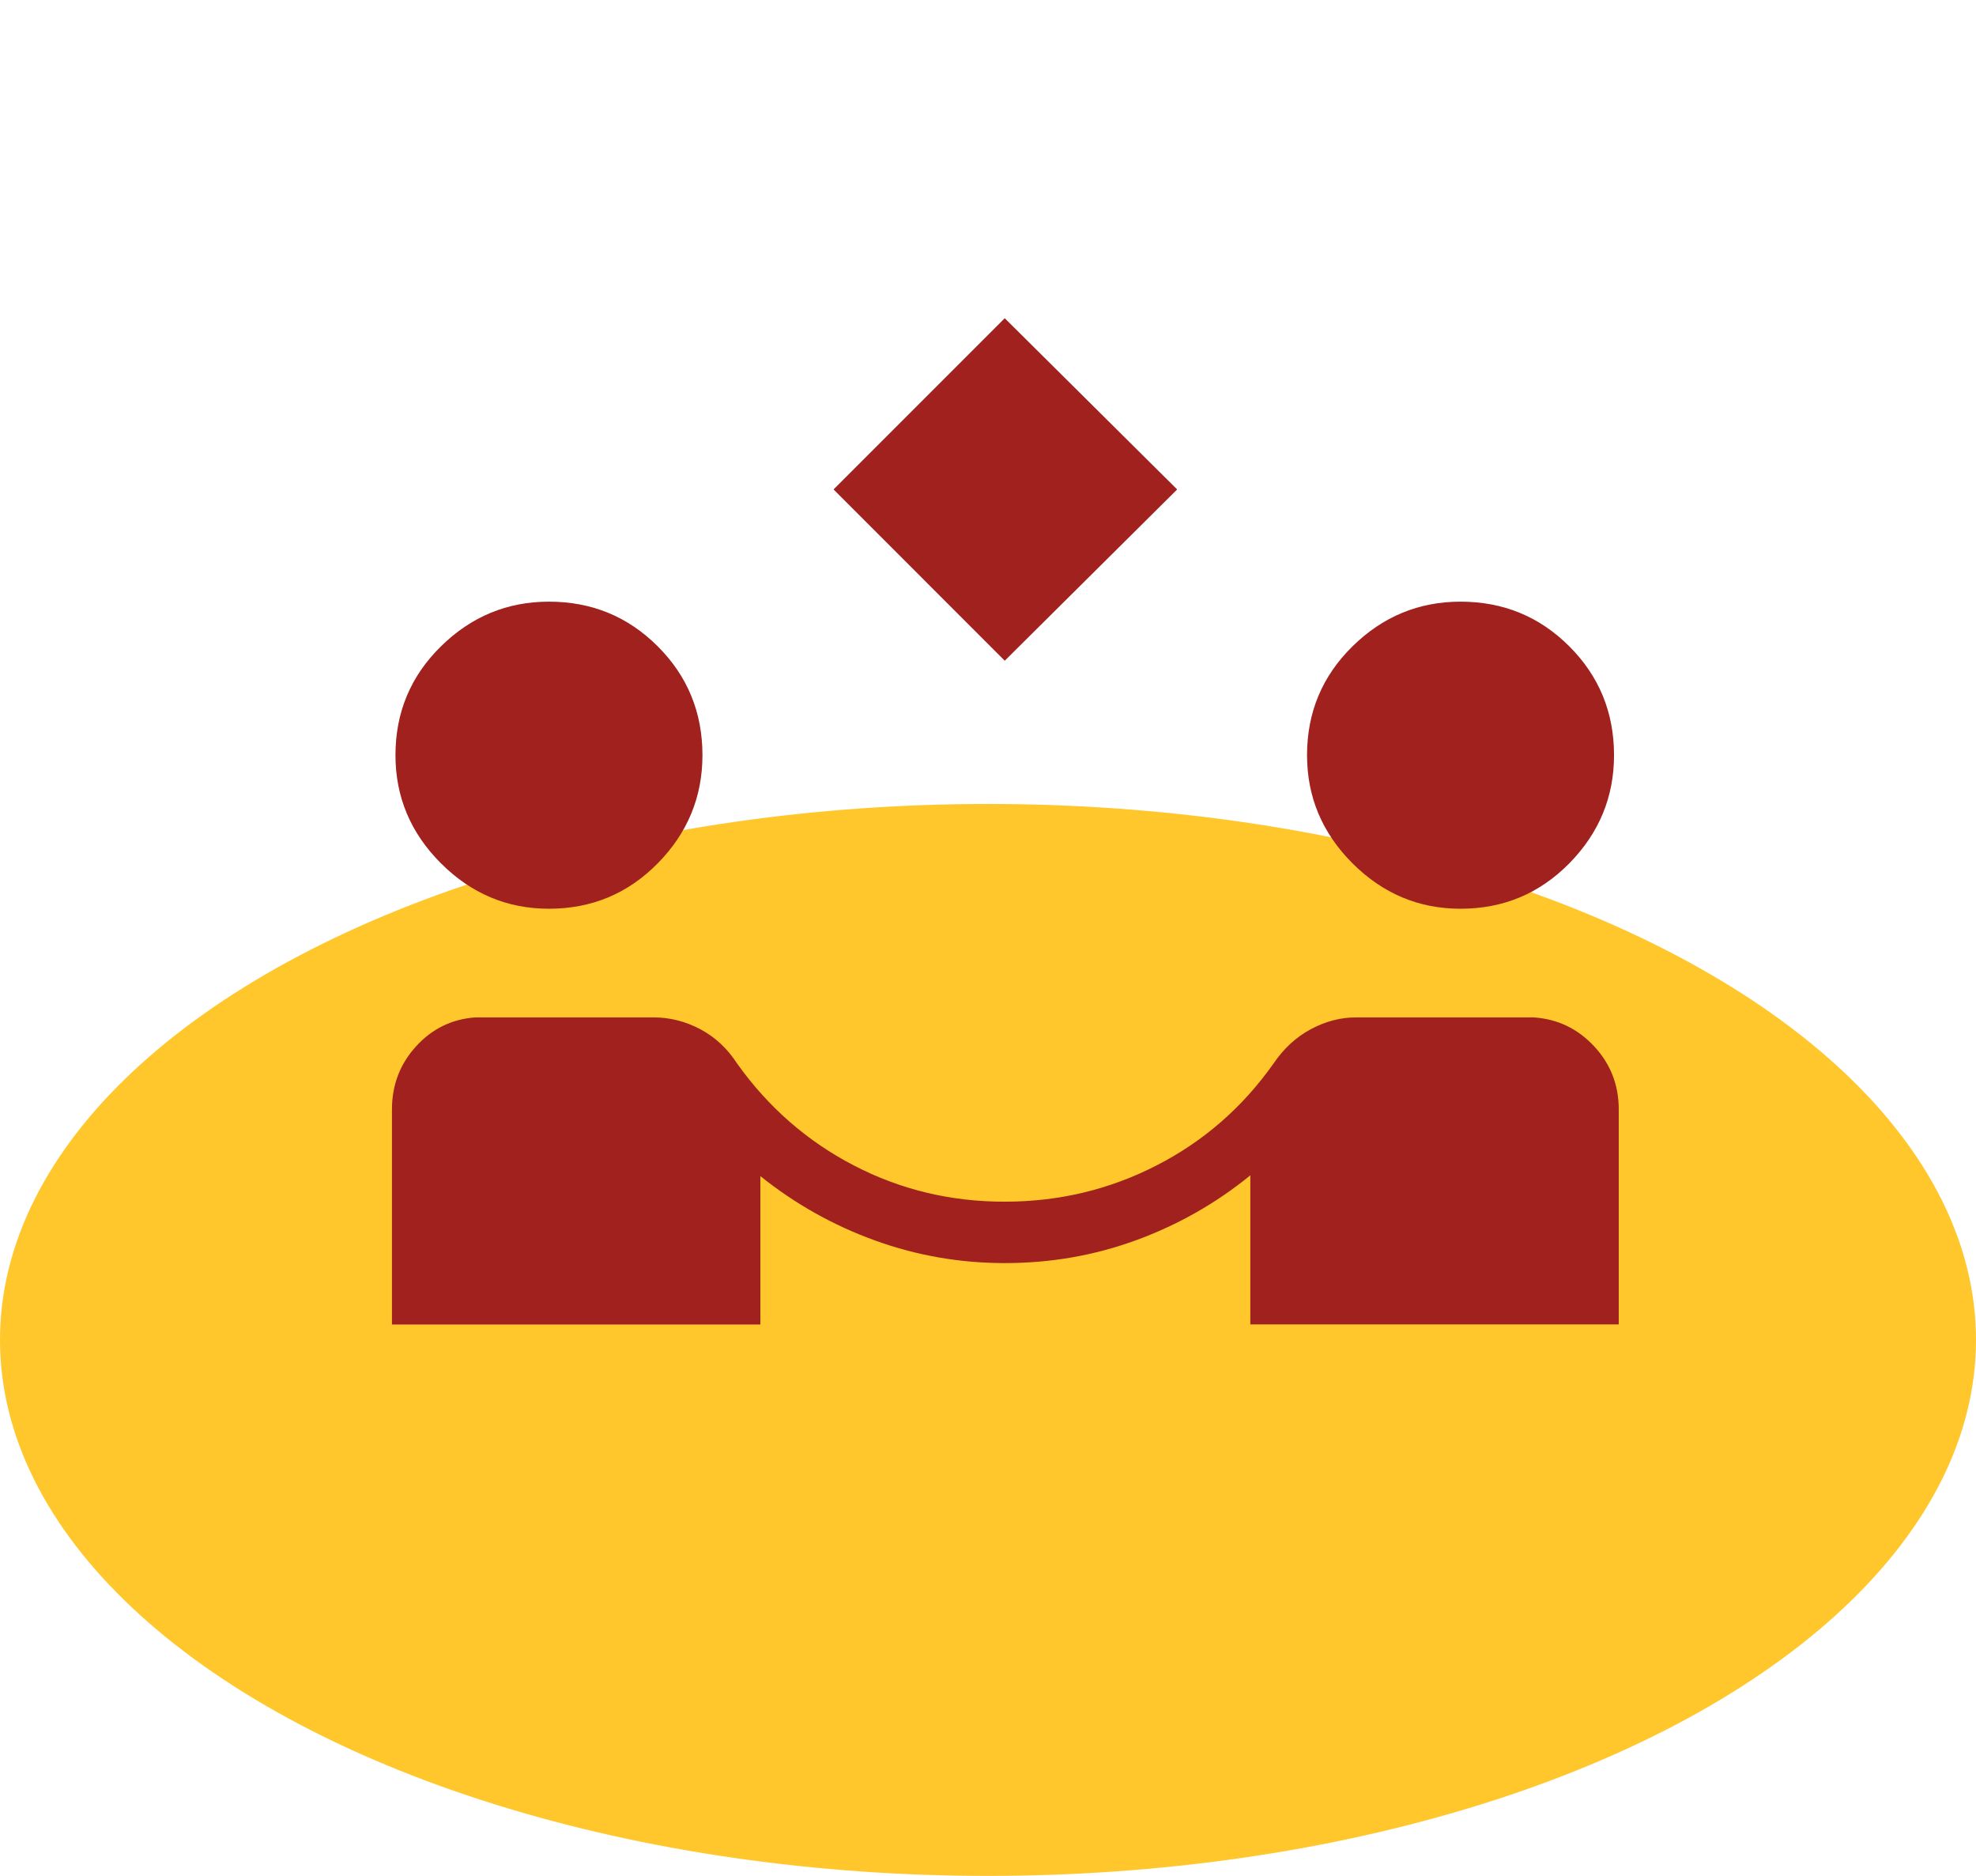 <svg width="59" height="56" viewBox="0 0 59 56" fill="none" xmlns="http://www.w3.org/2000/svg">
<ellipse cx="29.5" cy="40" rx="29.5" ry="16" fill="#FFC72C"/>
<g clip-path="url(#clip0_0_22)">
<path d="M30 19.724L24.889 14.611L30 9.5L35.148 14.611L30 19.724ZM11.703 39.539V33.123C11.703 32.389 11.944 31.759 12.426 31.232C12.907 30.706 13.5 30.418 14.204 30.371H19.504C19.998 30.371 20.467 30.489 20.91 30.724C21.354 30.96 21.721 31.303 22.01 31.751C22.944 33.059 24.107 34.073 25.499 34.794C26.891 35.516 28.392 35.875 30 35.873C31.615 35.873 33.124 35.513 34.528 34.793C35.934 34.074 37.099 33.06 38.025 31.749C38.328 31.301 38.7 30.959 39.141 30.723C39.582 30.487 40.034 30.37 40.496 30.372H45.794C46.504 30.419 47.105 30.706 47.596 31.232C48.088 31.759 48.333 32.389 48.333 33.121V39.537H37.333V35.086C36.31 35.92 35.174 36.565 33.925 37.022C32.676 37.479 31.368 37.707 30 37.706C28.663 37.706 27.373 37.482 26.132 37.033C24.891 36.586 23.748 35.945 22.703 35.11V39.539H11.703ZM16.391 27.128C15.145 27.128 14.069 26.675 13.165 25.771C12.26 24.866 11.808 23.791 11.808 22.544C11.808 21.268 12.26 20.185 13.165 19.296C14.069 18.406 15.145 17.961 16.391 17.961C17.667 17.961 18.75 18.406 19.64 19.296C20.53 20.185 20.974 21.268 20.974 22.544C20.974 23.791 20.53 24.866 19.64 25.771C18.75 26.675 17.667 27.128 16.391 27.128ZM43.609 27.128C42.362 27.128 41.287 26.675 40.382 25.771C39.478 24.866 39.026 23.791 39.026 22.544C39.026 21.268 39.478 20.185 40.382 19.296C41.287 18.406 42.362 17.961 43.609 17.961C44.885 17.961 45.968 18.406 46.858 19.296C47.747 20.185 48.192 21.268 48.192 22.544C48.192 23.791 47.747 24.866 46.858 25.771C45.968 26.675 44.885 27.128 43.609 27.128Z" fill="#A0211D"/>
</g>
<defs>
<clipPath id="clip0_0_22">
<rect width="41" height="40" fill="white" transform="translate(9)"/>
</clipPath>
</defs>
</svg>
